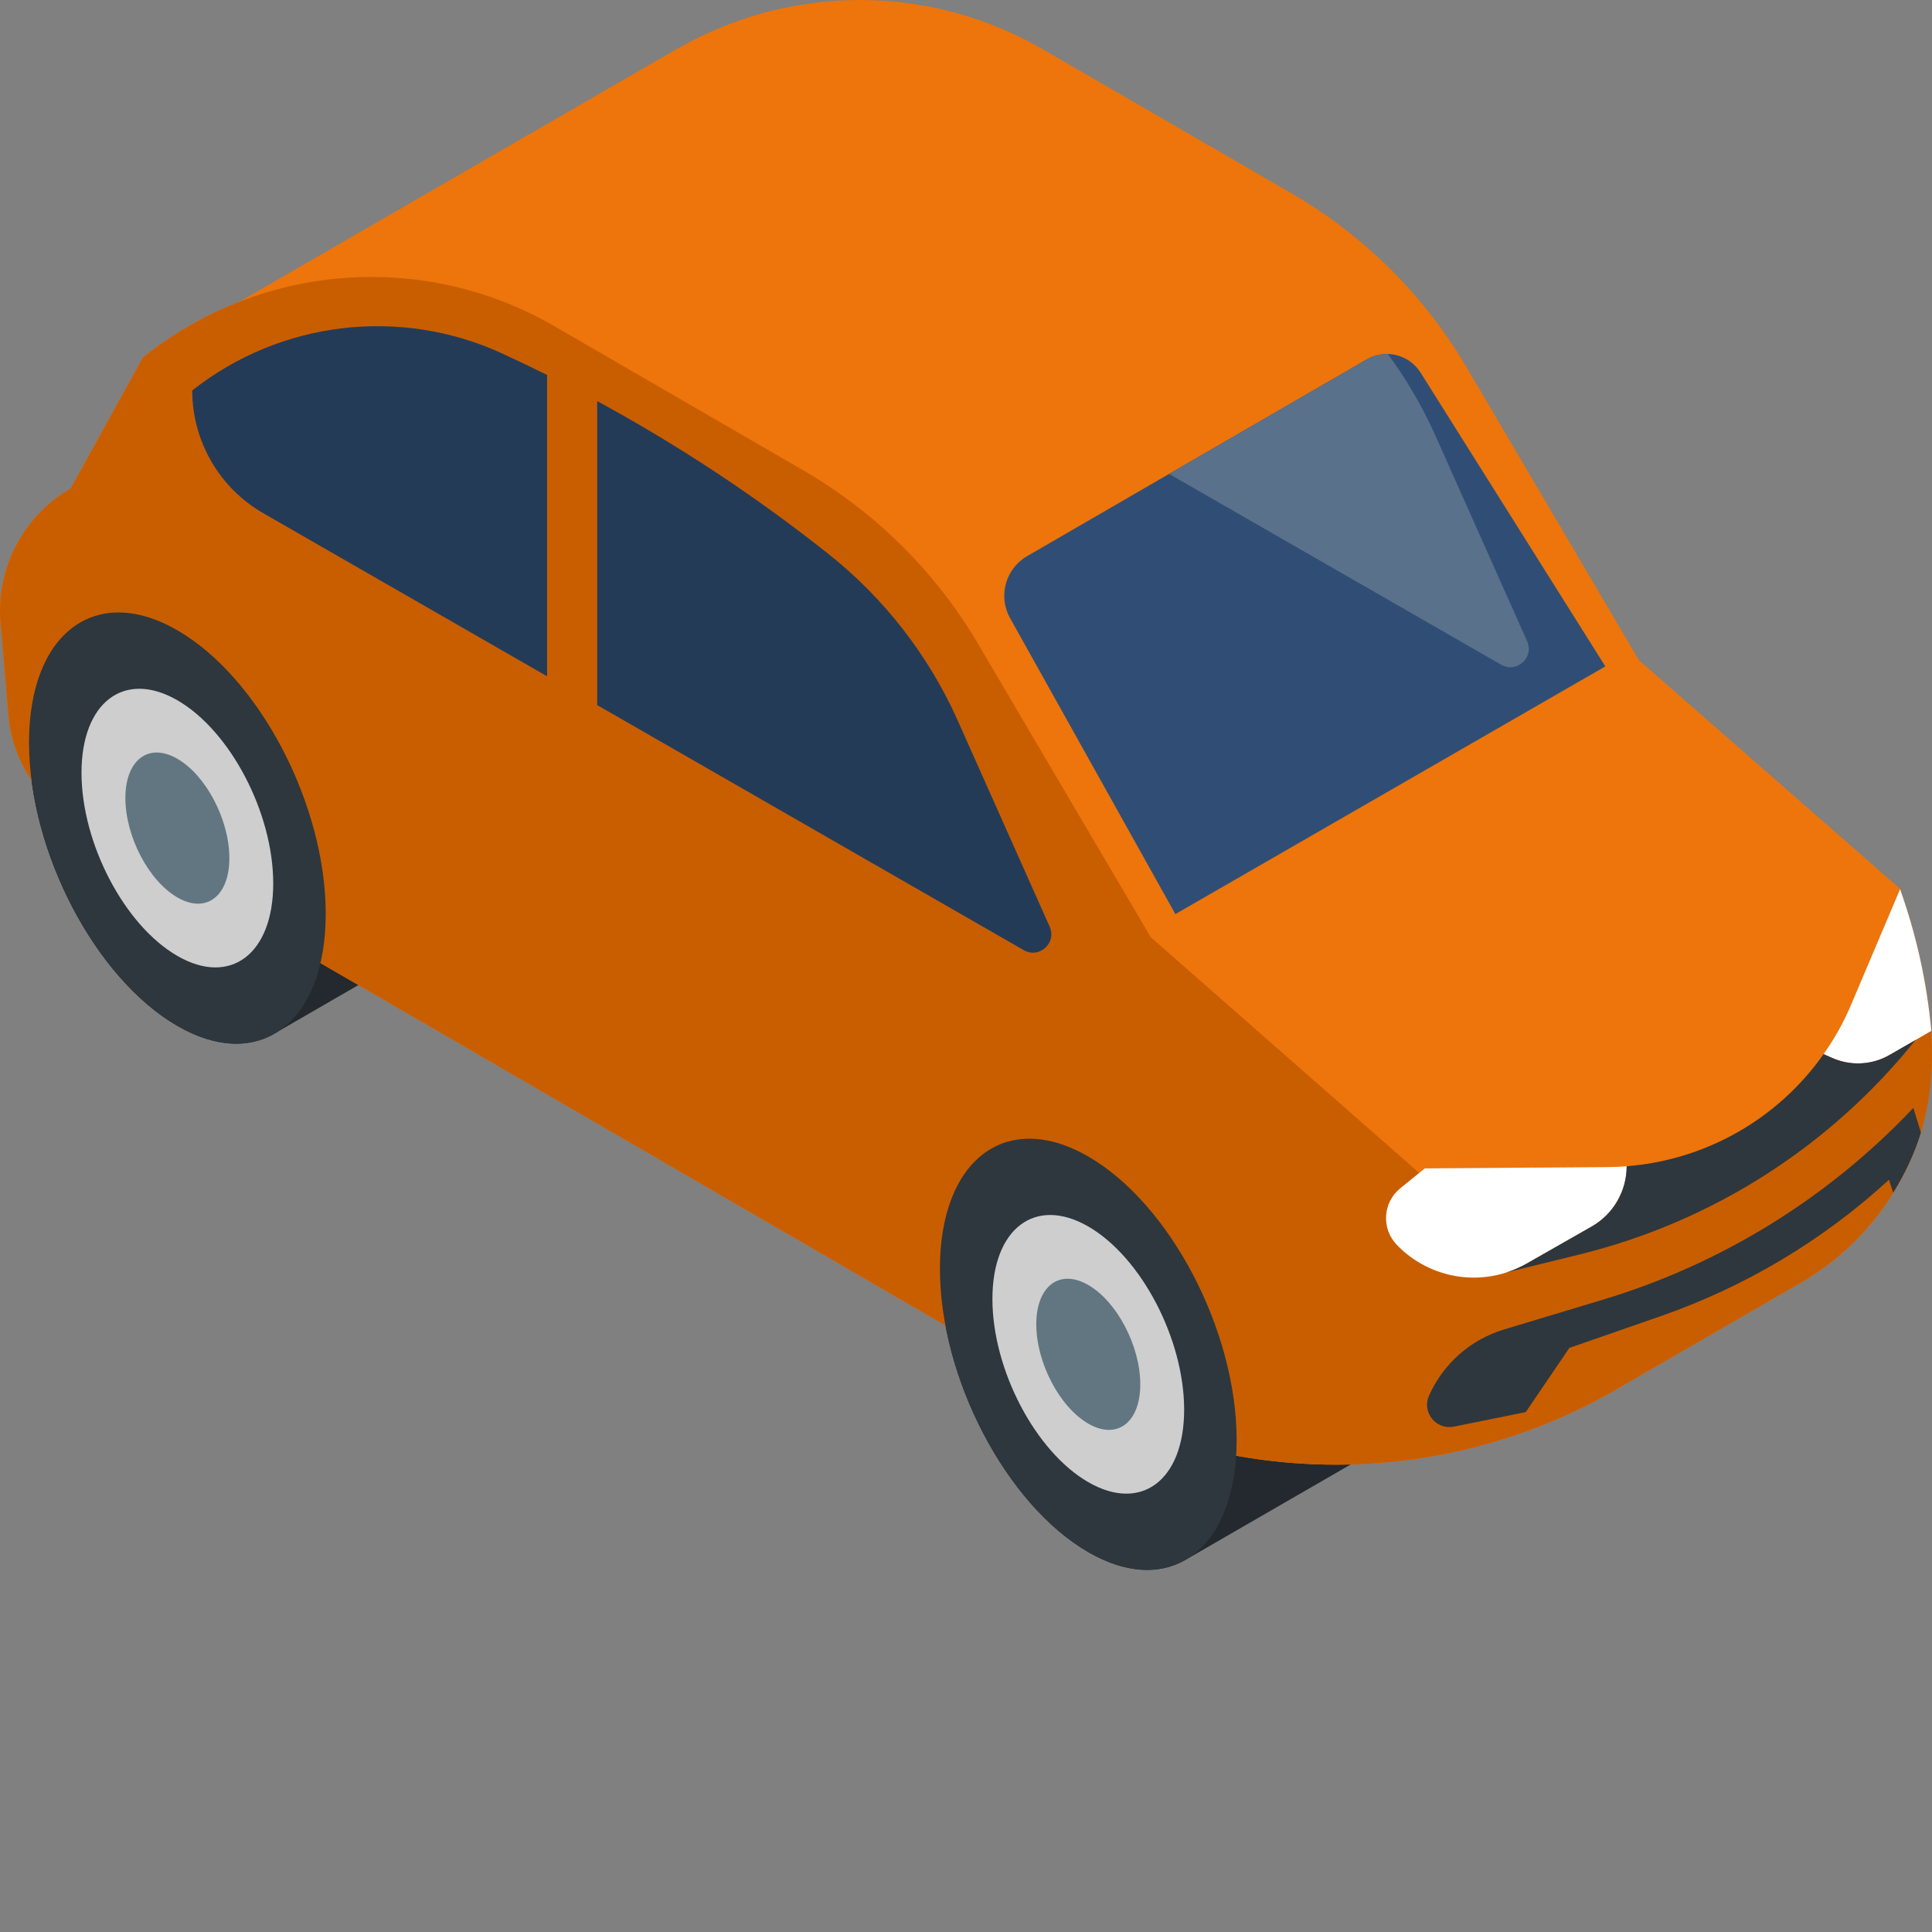 <?xml version="1.0"?>
<svg xmlns="http://www.w3.org/2000/svg" xmlns:xlink="http://www.w3.org/1999/xlink" xmlns:svgjs="http://svgjs.com/svgjs" version="1.1" width="512" height="512" x="0" y="0" viewBox="0 0 512.001 512" style="enable-background:new 0 0 512 512" xml:space="preserve" class=""><rect x="0" y="0" width="512.001" height="512" fill="#808080" stroke="none"/><g><path xmlns="http://www.w3.org/2000/svg" d="m127.574 242.223-48.25-33.945c-7.098-17.742-18.926-33.508-32.32-41.242-21.715-12.539-39.316.77-39.316 29.719 0 28.953 17.602 62.586 39.316 75.121 10.293 5.941 19.656 6.07 26.664 1.484zm0 0" fill="#23292e" data-original="#23292e" style=""/><path xmlns="http://www.w3.org/2000/svg" d="m369.625 381.359-49.34-34.711c-7.145-17.297-18.754-32.582-31.879-40.16-21.711-12.535-39.312.773-39.312 29.723 0 28.949 17.602 62.582 39.312 75.117 9.691 5.594 18.555 6.031 25.41 2.238l-.004.027zm0 0" fill="#23292e" data-original="#23292e" style=""/><path xmlns="http://www.w3.org/2000/svg" d="m507.719 249.434-.004-.004c-1.152-4.535-2.5-9.023-4.059-13.438v-.355l-69.32-60.676-45.715-77.676c-11.234-19.09-27.211-34.957-46.379-46.055l-66-38.223c-30.164-17.469-66.992-17.164-96.562-.156l-.035-.035-116.18 67.141c-9.086 3.527-17.73 8.465-25.594 14.793h-.004l-19.148 34.711c-12.574 7.258-19.816 21.133-18.582 35.602l2.082 24.426c.996 11.723 7.656 22.219 17.832 28.121l259.648 150.551c44.461 25.777 98.887 26.59 143.922 2.672.613-.316 1.227-.648 1.836-.992 1.883-1.035 3.758-2.098 5.609-3.223l46.148-26.672c14.531-8.395 25.785-21.988 31.227-37.875 5.883-17.191 3.641-35.355-.723-52.637zm0 0" fill="#ed750b" data-original="#ffd613" style="" class=""/><path xmlns="http://www.w3.org/2000/svg" d="m507.719 249.434-.004-.004c-1.184-4.656-2.566-9.266-4.18-13.793l-12.996 30.668c-4.781 11.281-12.289 20.852-21.559 28.082-12.129 9.453-27.457 14.789-42.836 14.895l-48.539.34s-.398.551-1.086 1.578l-71.566-62.832-45.715-77.676c-11.238-19.094-27.211-34.957-46.383-46.059l-66-38.223c-34.559-20.012-77.871-16.699-108.988 8.34l-19.148 34.707c-12.574 7.262-19.816 21.137-18.582 35.602l2.082 24.43c.996 11.723 7.656 22.219 17.832 28.121l259.648 150.551c44.461 25.777 98.887 26.59 143.918 2.672.621-.316 1.234-.652 1.844-.996 1.879-1.031 3.746-2.09 5.59-3.211l46.164-26.676c14.531-8.398 25.785-21.992 31.223-37.879 5.887-17.191 3.645-35.355-.719-52.637zm0 0" fill="#c95e00" data-original="#c98000" style="" class=""/><path xmlns="http://www.w3.org/2000/svg" d="m311.484 242.246 113.945-65.645-48.957-77.844c-3.031-4.816-9.328-6.375-14.258-3.52l-90.016 52.145c-5.738 3.324-7.75 10.641-4.516 16.43zm0 0" fill="#304e75" data-original="#304e75" style="" class=""/><path xmlns="http://www.w3.org/2000/svg" d="m144.992 99.379c-3.922-1.953-7.879-3.852-11.863-5.688-27.055-12.449-58.805-8.668-82.184 9.781 0 13.438 7.184 25.848 18.836 32.543l75.211 43.211zm0 0" fill="#243b58" data-original="#243b58" style=""/><path xmlns="http://www.w3.org/2000/svg" d="m278.184 245.594-24.34-54.566c-7.715-17.297-19.492-32.477-34.328-44.25-19.223-15.254-39.727-28.789-61.258-40.484v80.559l113.051 64.949c4.086 2.352 8.793-1.902 6.875-6.207zm0 0" fill="#243b58" data-original="#243b58" style=""/><path xmlns="http://www.w3.org/2000/svg" d="m397.832 176.156c4.09 2.352 8.797-1.902 6.879-6.207l-24.34-54.566c-3.41-7.641-7.652-14.84-12.559-21.543-1.902-.055-3.836.379-5.594 1.398l-52.398 30.352zm0 0" fill="#59718b" data-original="#59718b" style=""/><path xmlns="http://www.w3.org/2000/svg" d="m404.586 334.863 17.219-9.816c5.742-3.273 9.285-9.371 9.285-15.98-1.637.125-3.285.207-4.945.219l-48.539.34-6.516 5.281c-4.637 3.758-5.066 10.676-.93 14.98 8.984 9.344 23.164 11.395 34.426 4.977zm0 0" fill="#ffffff" data-original="#ffffff" style=""/><path xmlns="http://www.w3.org/2000/svg" d="m503.535 235.637-12.996 30.668c-1.969 4.648-4.414 8.988-7.242 13.012l-.012.043 2.277 1.012c4.914 2.176 10.574 1.875 15.227-.812l11.027-6.367c-1.16-12.848-3.969-25.457-8.281-37.555zm0 0" fill="#ffffff" data-original="#ffffff" style=""/><g xmlns="http://www.w3.org/2000/svg" fill="#2e373d"><path d="m500.789 279.559c-4.652 2.688-10.312 2.988-15.227.812l-2.277-1.008v-.004c-11.992 17.047-31.082 28.086-52.195 29.715-.004 6.605-3.547 12.703-9.285 15.973l-17.219 9.816c-1.734.988-3.543 1.75-5.383 2.34v.008l19.367-4.758c35.145-8.629 66.465-28.617 89.09-56.863zm0 0" fill="#2e373d" data-original="#2e373d" style="" class=""/><path d="m488.824 270.023c.094-.188.184-.375.277-.566-.094.191-.188.379-.277.566zm0 0" fill="#2e373d" data-original="#2e373d" style="" class=""/><path d="m327.723 381.609c0 28.949-17.602 42.258-39.316 29.719-21.711-12.535-39.316-46.168-39.316-75.117 0-28.953 17.605-42.258 39.316-29.723 21.715 12.535 39.316 46.168 39.316 75.121zm0 0" fill="#2e373d" data-original="#2e373d" style="" class=""/></g><path xmlns="http://www.w3.org/2000/svg" d="m313.812 373.578c0 18.707-11.375 27.309-25.406 19.207-14.031-8.102-25.406-29.836-25.406-48.543 0-18.711 11.375-27.309 25.406-19.207 14.031 8.098 25.406 29.832 25.406 48.543zm0 0" fill="#cecece" data-original="#cecece" style=""/><path xmlns="http://www.w3.org/2000/svg" d="m302.188 366.863c0 10.148-6.168 14.812-13.781 10.418-7.609-4.395-13.781-16.18-13.781-26.328s6.172-14.812 13.781-10.418c7.613 4.395 13.781 16.184 13.781 26.328zm0 0" fill="#627681" data-original="#627681" style="" class=""/><path xmlns="http://www.w3.org/2000/svg" d="m86.32 242.152c0 28.953-17.602 42.258-39.316 29.723-21.711-12.539-39.312-46.168-39.312-75.121 0-28.949 17.602-42.258 39.312-29.723 21.715 12.539 39.316 46.172 39.316 75.121zm0 0" fill="#2e373d" data-original="#2e373d" style="" class=""/><path xmlns="http://www.w3.org/2000/svg" d="m72.41 234.121c0 18.711-11.375 27.309-25.406 19.207-14.031-8.098-25.406-29.832-25.406-48.543 0-18.707 11.375-27.309 25.406-19.207s25.406 29.836 25.406 48.543zm0 0" fill="#cecece" data-original="#cecece" style=""/><path xmlns="http://www.w3.org/2000/svg" d="m60.785 227.41c0 10.148-6.172 14.812-13.781 10.418s-13.777-16.184-13.777-26.328c0-10.148 6.168-14.812 13.777-10.418s13.781 16.18 13.781 26.328zm0 0" fill="#627681" data-original="#627681" style="" class=""/><path xmlns="http://www.w3.org/2000/svg" d="m507.059 293.605c-22.508 23.844-50.875 41.371-82.273 50.824l-26.199 7.891c-8.871 2.672-16.133 9.082-19.887 17.555-1.945 4.391 1.879 9.148 6.586 8.195l19.055-3.855 11.562-17.008 24.211-8.418c22.414-7.797 42.996-20.094 60.48-36.137l1.121 3.418c3.062-4.938 5.59-10.207 7.309-15.805 0-.09 0-.176 0-.266zm0 0" fill="#2e373d" data-original="#2e373d" style="" class=""/></g></svg>
